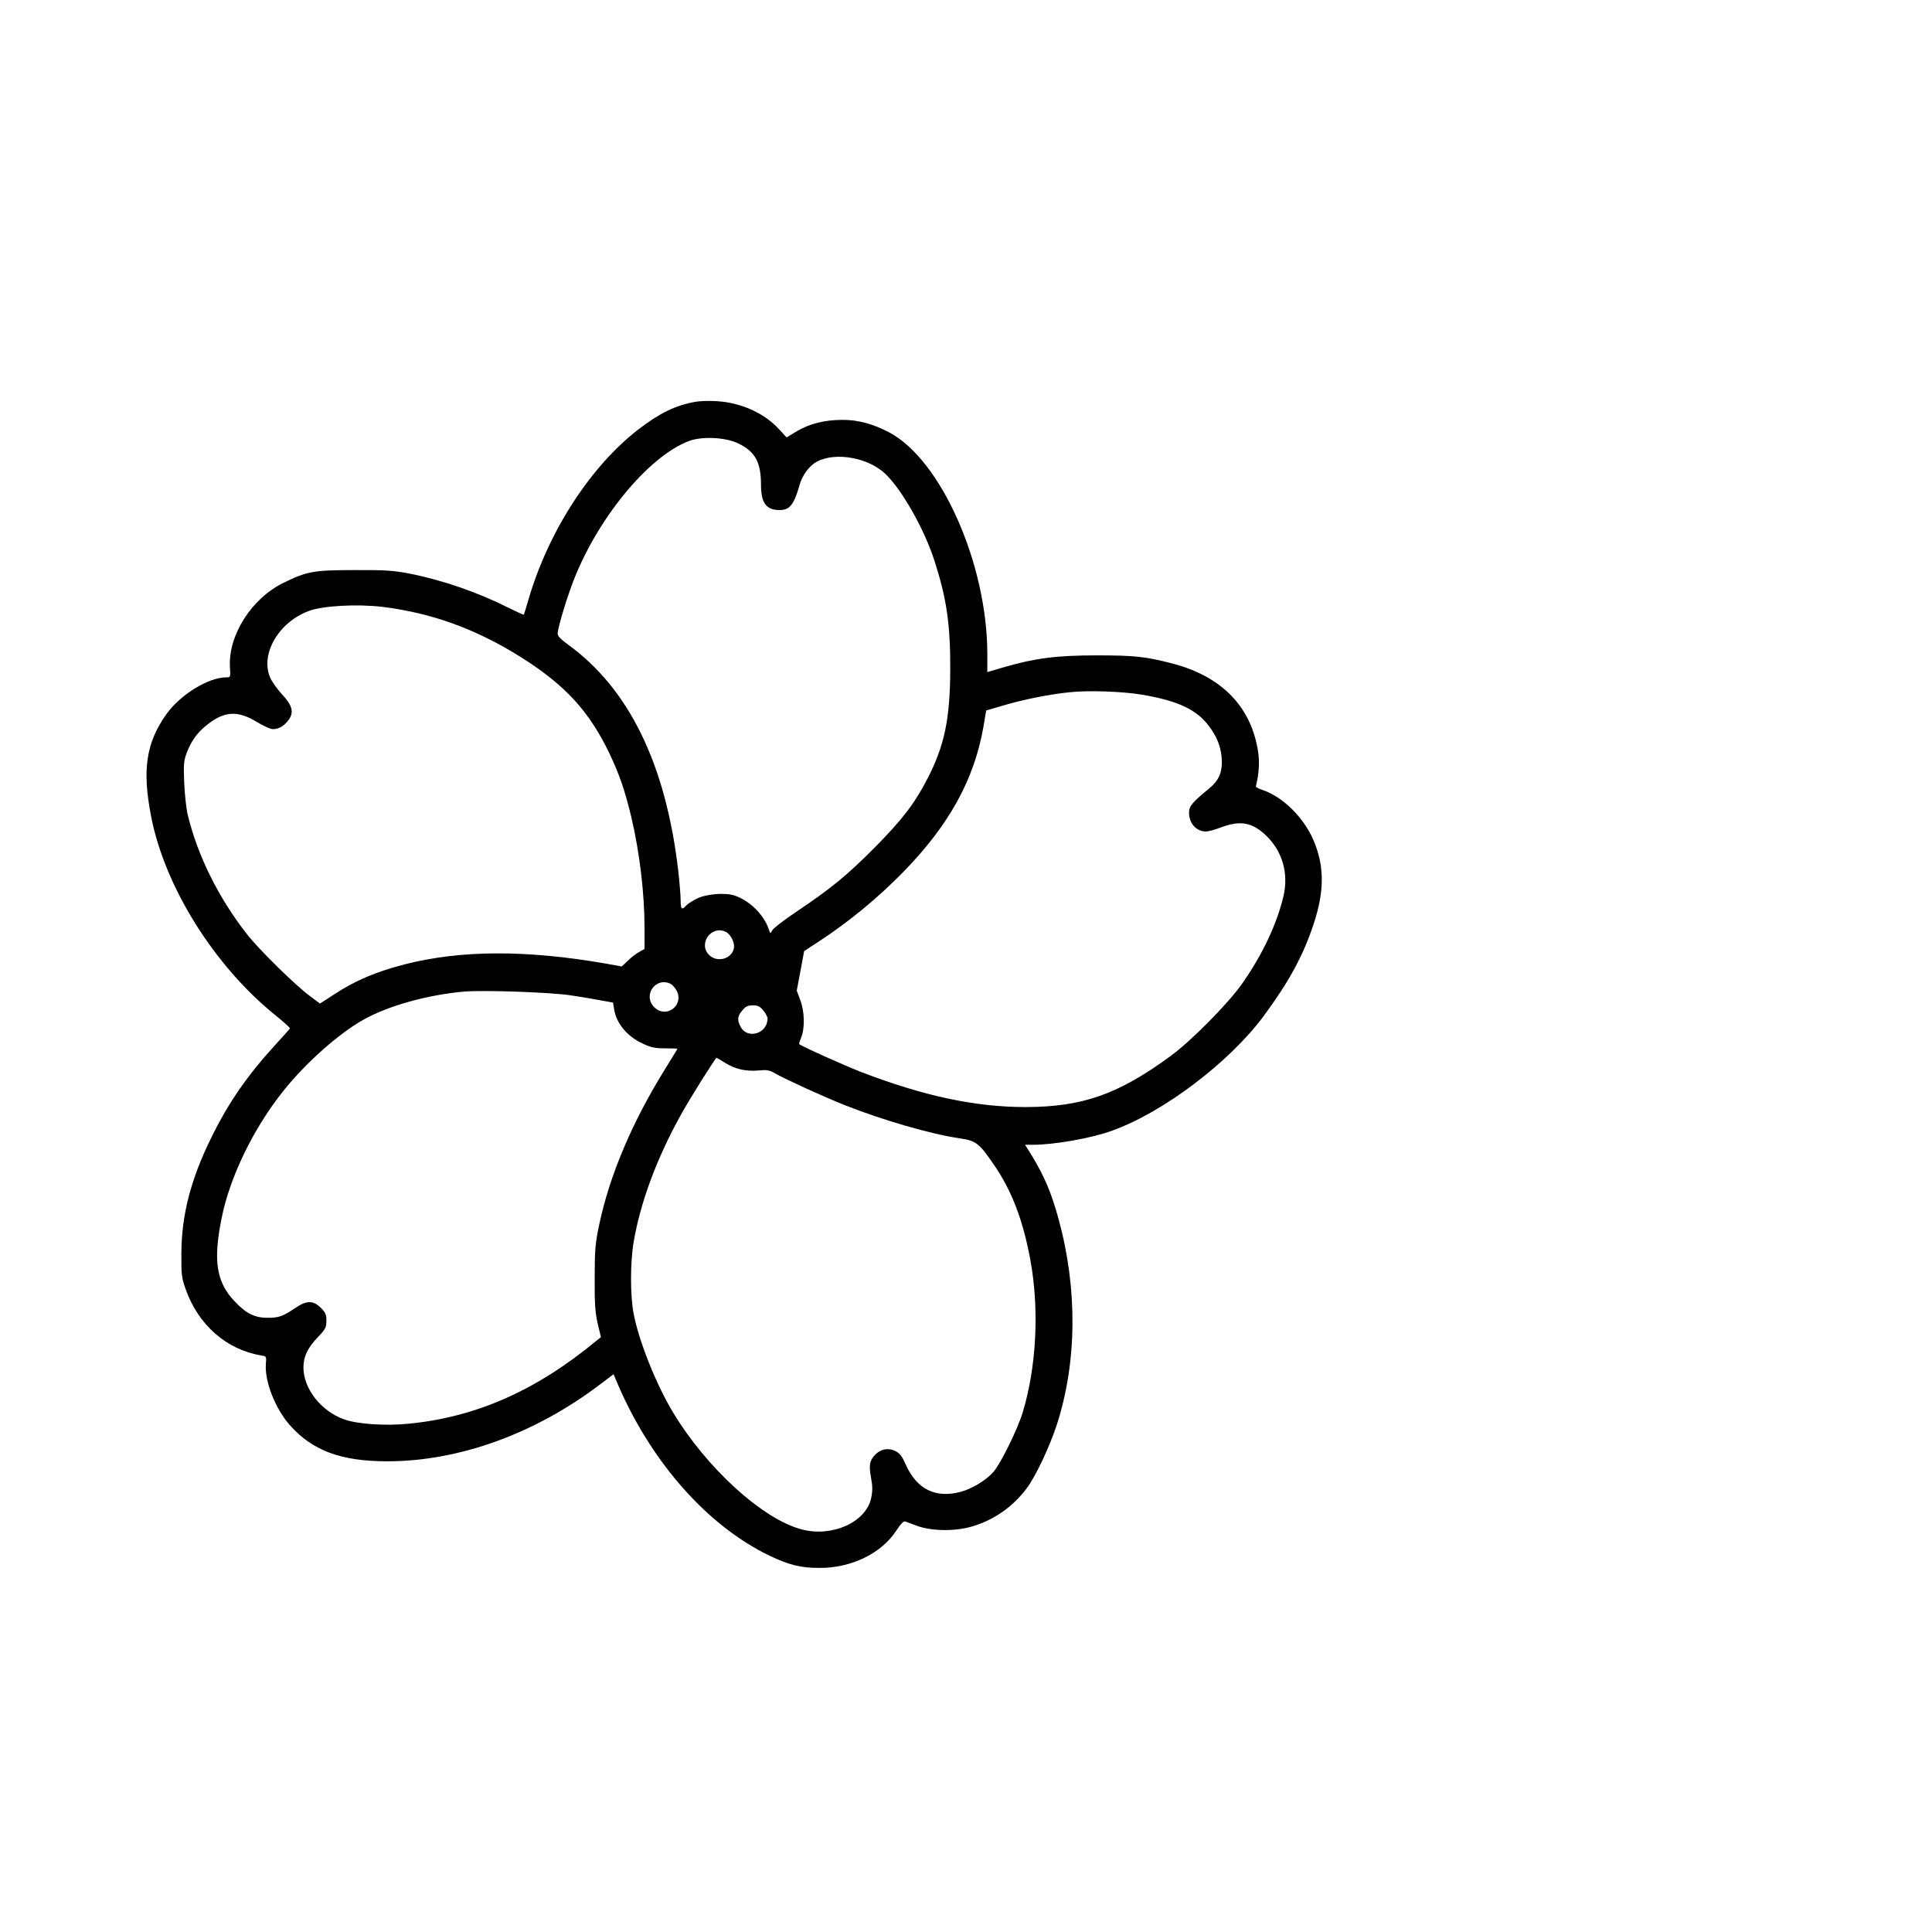 <?xml version="1.0" standalone="no"?>
<!DOCTYPE svg PUBLIC "-//W3C//DTD SVG 20010904//EN"
 "http://www.w3.org/TR/2001/REC-SVG-20010904/DTD/svg10.dtd">
<svg version="1.0" xmlns="http://www.w3.org/2000/svg"
 width="1178pt" height="1178pt" viewBox="0 0 1178 1178"
 preserveAspectRatio="xMidYMid meet">

<g transform="translate(0,1178) scale(0.1,-0.1)"
fill="#000000" stroke="none">
<path d="M4240 9330 c-123 -22 -218 -69 -346 -167 -292 -225 -548 -619 -670
-1033 -15 -52 -29 -96 -30 -98 -1 -2 -43 17 -93 42 -187 94 -400 168 -601 208
-99 19 -146 23 -335 22 -251 0 -292 -7 -435 -77 -196 -95 -339 -320 -328 -514
4 -62 4 -63 -22 -63 -109 0 -280 -105 -365 -224 -124 -174 -149 -338 -94 -622
83 -431 386 -916 764 -1219 47 -38 84 -72 83 -76 -2 -3 -40 -46 -85 -95 -174
-190 -288 -354 -392 -565 -127 -256 -184 -476 -185 -709 -1 -133 1 -151 27
-223 76 -215 248 -366 457 -401 35 -6 35 -6 31 -52 -8 -105 56 -271 145 -372
137 -156 312 -222 595 -222 438 0 903 168 1302 472 l78 59 31 -73 c206 -472
545 -853 921 -1034 118 -56 189 -74 301 -74 196 -2 382 89 472 229 27 41 44
58 54 54 8 -3 40 -15 70 -26 85 -32 225 -35 327 -7 135 36 260 122 345 238 55
74 139 254 182 386 123 381 127 826 11 1251 -44 161 -86 261 -165 391 l-40 64
48 0 c131 0 356 40 483 86 313 112 716 418 924 699 155 210 240 367 304 559
68 205 67 360 -3 519 -60 136 -186 259 -307 300 -24 8 -43 18 -42 21 19 73 24
149 14 213 -42 274 -221 458 -521 537 -165 43 -233 50 -465 50 -243 0 -375
-17 -567 -73 l-98 -29 0 109 c0 550 -282 1186 -599 1353 -99 52 -189 76 -284
76 -108 0 -203 -24 -278 -69 l-63 -38 -47 51 c-90 98 -231 161 -379 170 -47 3
-105 1 -130 -4z m262 -254 c102 -49 138 -114 138 -251 0 -112 32 -155 114
-155 61 0 87 33 121 152 17 62 60 119 107 144 116 60 315 23 418 -77 102 -99
236 -336 298 -529 73 -226 97 -386 96 -660 -1 -304 -35 -466 -139 -668 -81
-156 -155 -251 -325 -423 -166 -167 -268 -250 -477 -390 -73 -49 -138 -99
-144 -111 -12 -23 -12 -23 -22 7 -29 88 -120 177 -210 205 -59 19 -173 9 -230
-20 -26 -13 -55 -32 -64 -42 -26 -29 -33 -22 -33 35 0 28 -7 111 -15 182 -76
646 -300 1106 -672 1375 -43 31 -63 52 -63 66 0 29 43 177 86 295 144 393 464
786 715 880 81 30 223 23 301 -15z m-2172 -996 c302 -37 573 -135 848 -308
268 -169 414 -328 538 -586 61 -129 94 -224 134 -391 50 -213 80 -462 80 -675
l0 -126 -32 -18 c-18 -10 -50 -34 -70 -54 l-37 -35 -93 17 c-486 85 -887 84
-1231 -4 -174 -45 -302 -99 -431 -184 l-85 -55 -59 44 c-88 64 -314 286 -387
380 -175 224 -302 482 -361 730 -9 39 -18 126 -21 195 -4 111 -3 131 16 181
29 76 69 129 133 177 100 76 179 79 289 13 35 -21 76 -41 92 -45 35 -8 78 14
107 55 34 46 22 89 -40 155 -28 30 -60 75 -72 101 -63 142 49 338 233 407 86
33 294 44 449 26z m4635 -536 c217 -37 331 -90 407 -192 53 -70 78 -140 78
-220 0 -69 -22 -114 -78 -160 -103 -85 -122 -107 -122 -147 0 -66 45 -115 104
-115 13 0 54 11 90 25 118 44 190 32 275 -49 100 -95 139 -231 107 -369 -40
-171 -130 -361 -254 -537 -85 -120 -307 -345 -432 -437 -321 -236 -541 -313
-889 -313 -304 0 -618 67 -996 212 -106 41 -369 159 -382 172 -2 1 4 20 12 40
23 56 21 157 -5 227 l-22 59 23 121 22 120 86 56 c183 119 368 271 522 430
277 284 429 561 485 880 l17 101 106 31 c121 36 277 67 401 80 110 13 331 5
445 -15z m-2541 -1445 c32 -15 59 -70 50 -104 -15 -62 -99 -85 -148 -40 -72
67 8 185 98 144z m-333 -319 c10 -6 26 -24 35 -41 46 -90 -65 -172 -137 -100
-73 73 11 189 102 141z m-611 -69 c69 -10 155 -25 191 -32 l67 -12 6 -39 c14
-89 81 -169 179 -213 47 -22 73 -27 133 -27 40 0 74 -1 74 -3 0 -2 -33 -56
-74 -122 -201 -323 -340 -651 -403 -953 -23 -109 -27 -149 -27 -320 -1 -159 3
-211 18 -279 l20 -84 -30 -24 c-367 -303 -734 -465 -1146 -504 -141 -14 -307
-2 -388 26 -142 50 -250 187 -250 318 1 67 25 118 89 185 46 48 51 58 51 99 0
38 -5 50 -34 79 -45 45 -86 46 -152 1 -81 -54 -103 -62 -173 -62 -79 0 -132
27 -202 102 -110 117 -130 246 -78 504 49 250 195 551 378 779 133 167 336
348 486 432 151 85 389 152 615 172 118 10 529 -4 650 -23z m1174 -92 c14 -17
26 -39 26 -49 0 -93 -124 -130 -165 -49 -21 40 -19 63 11 98 20 25 34 31 64
31 30 0 44 -6 64 -31z m-235 -318 c61 -39 128 -55 205 -48 54 5 67 3 106 -20
66 -37 287 -138 425 -193 225 -89 524 -176 698 -201 98 -14 118 -30 208 -162
108 -157 176 -335 221 -577 56 -303 38 -655 -47 -934 -32 -104 -133 -309 -178
-361 -44 -50 -129 -102 -199 -121 -154 -41 -268 15 -336 167 -23 53 -36 69
-66 83 -43 20 -89 10 -123 -27 -31 -34 -36 -62 -22 -137 10 -56 10 -81 0 -127
-33 -145 -236 -236 -420 -189 -239 61 -583 374 -789 717 -102 170 -206 431
-238 596 -22 112 -22 315 0 443 41 239 140 507 286 770 53 97 212 350 219 350
2 0 25 -13 50 -29z"/>
</g>
</svg>

